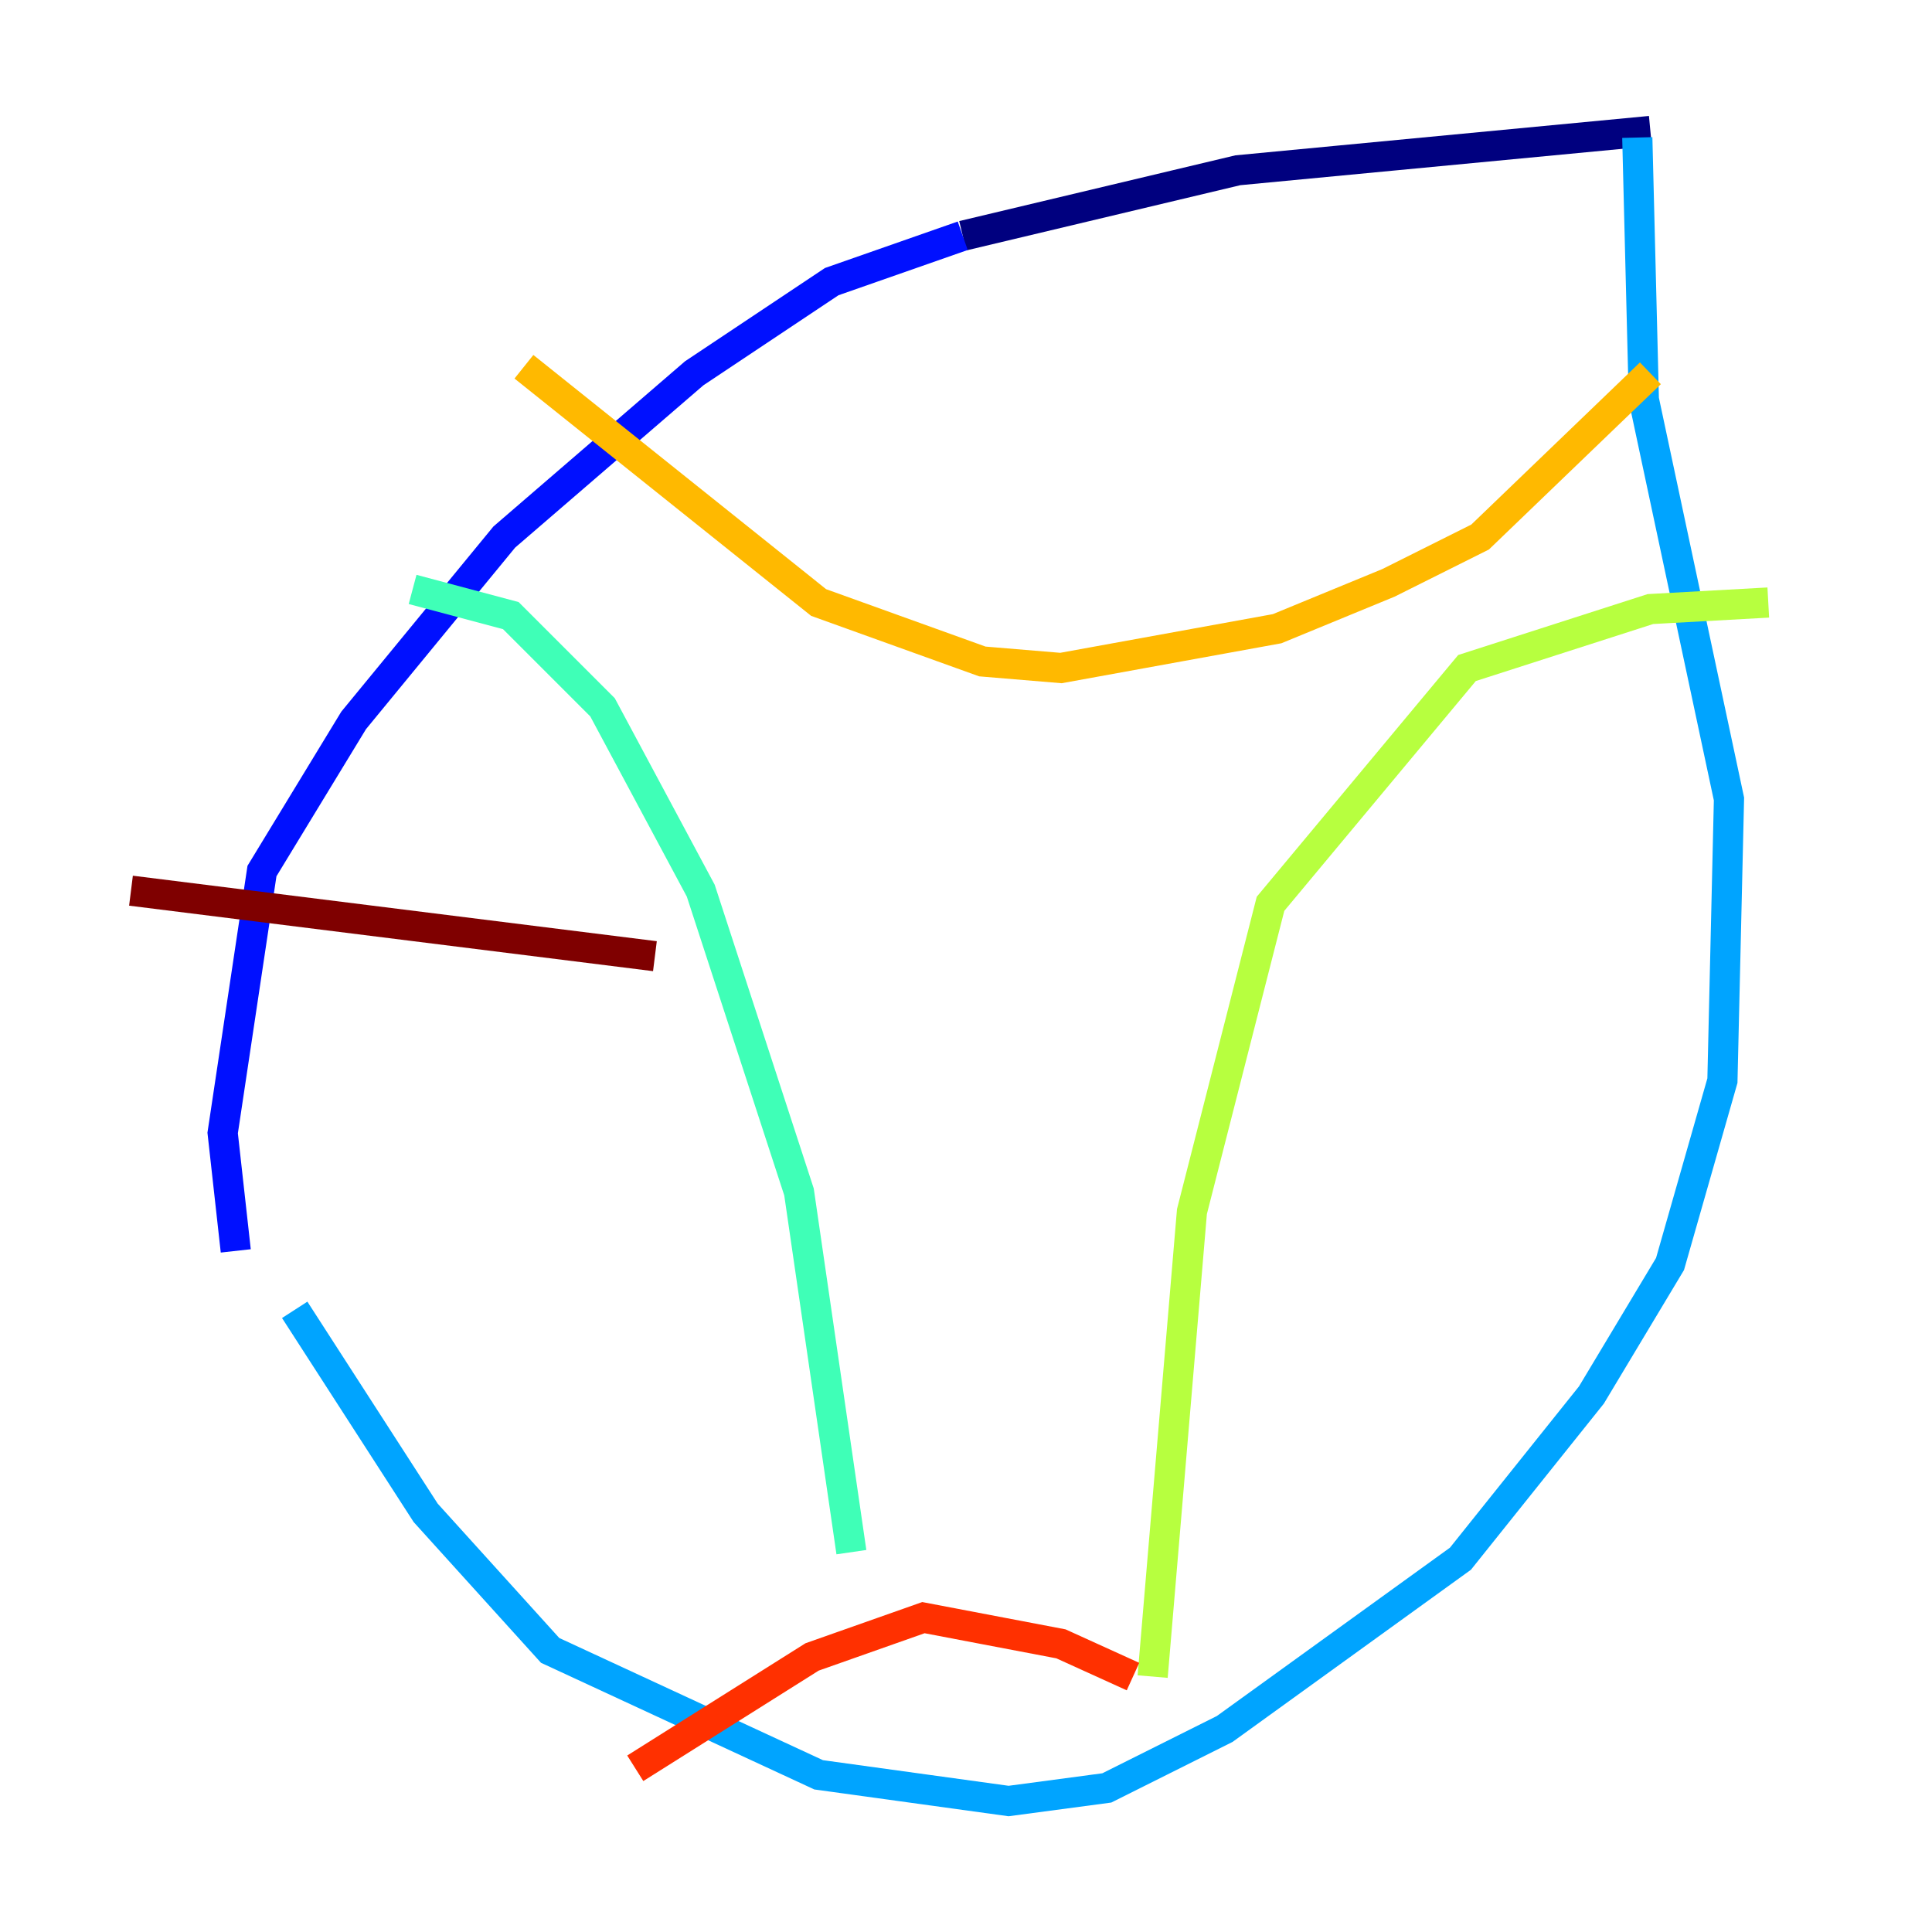 <?xml version="1.0" encoding="utf-8" ?>
<svg baseProfile="tiny" height="128" version="1.2" viewBox="0,0,128,128" width="128" xmlns="http://www.w3.org/2000/svg" xmlns:ev="http://www.w3.org/2001/xml-events" xmlns:xlink="http://www.w3.org/1999/xlink"><defs /><polyline fill="none" points="109.342,8.678 82.007,11.281 63.783,15.62" stroke="#00007f" stroke-width="2" /><polyline fill="none" points="63.783,15.62 55.105,18.658 45.993,24.732 33.41,35.58 23.43,47.729 17.356,57.709 14.752,75.064 15.62,82.875" stroke="#0010ff" stroke-width="2" /><polyline fill="none" points="108.475,9.112 108.909,26.468 114.549,52.936 114.115,71.593 110.644,83.742 105.437,92.42 96.759,103.268 81.139,114.549 73.329,118.454 66.82,119.322 54.237,117.586 36.447,109.342 28.203,100.231 19.525,86.78" stroke="#00a4ff" stroke-width="2" /><polyline fill="none" points="27.336,39.051 33.844,40.786 39.919,46.861 46.427,59.01 52.936,78.969 56.407,102.834" stroke="#3fffb7" stroke-width="2" /><polyline fill="none" points="117.153,39.919 109.342,40.352 97.193,44.258 84.176,59.878 78.969,80.271 76.366,111.078" stroke="#b7ff3f" stroke-width="2" /><polyline fill="none" points="34.712,24.298 54.237,39.919 65.085,43.824 70.291,44.258 84.61,41.654 91.986,38.617 98.061,35.58 109.342,24.732" stroke="#ffb900" stroke-width="2" /><polyline fill="none" points="42.088,117.153 53.803,109.776 61.18,107.173 70.291,108.909 75.064,111.078" stroke="#ff3000" stroke-width="2" /><polyline fill="none" points="8.678,59.01 43.39,63.349" stroke="#7f0000" stroke-width="2" /></svg>